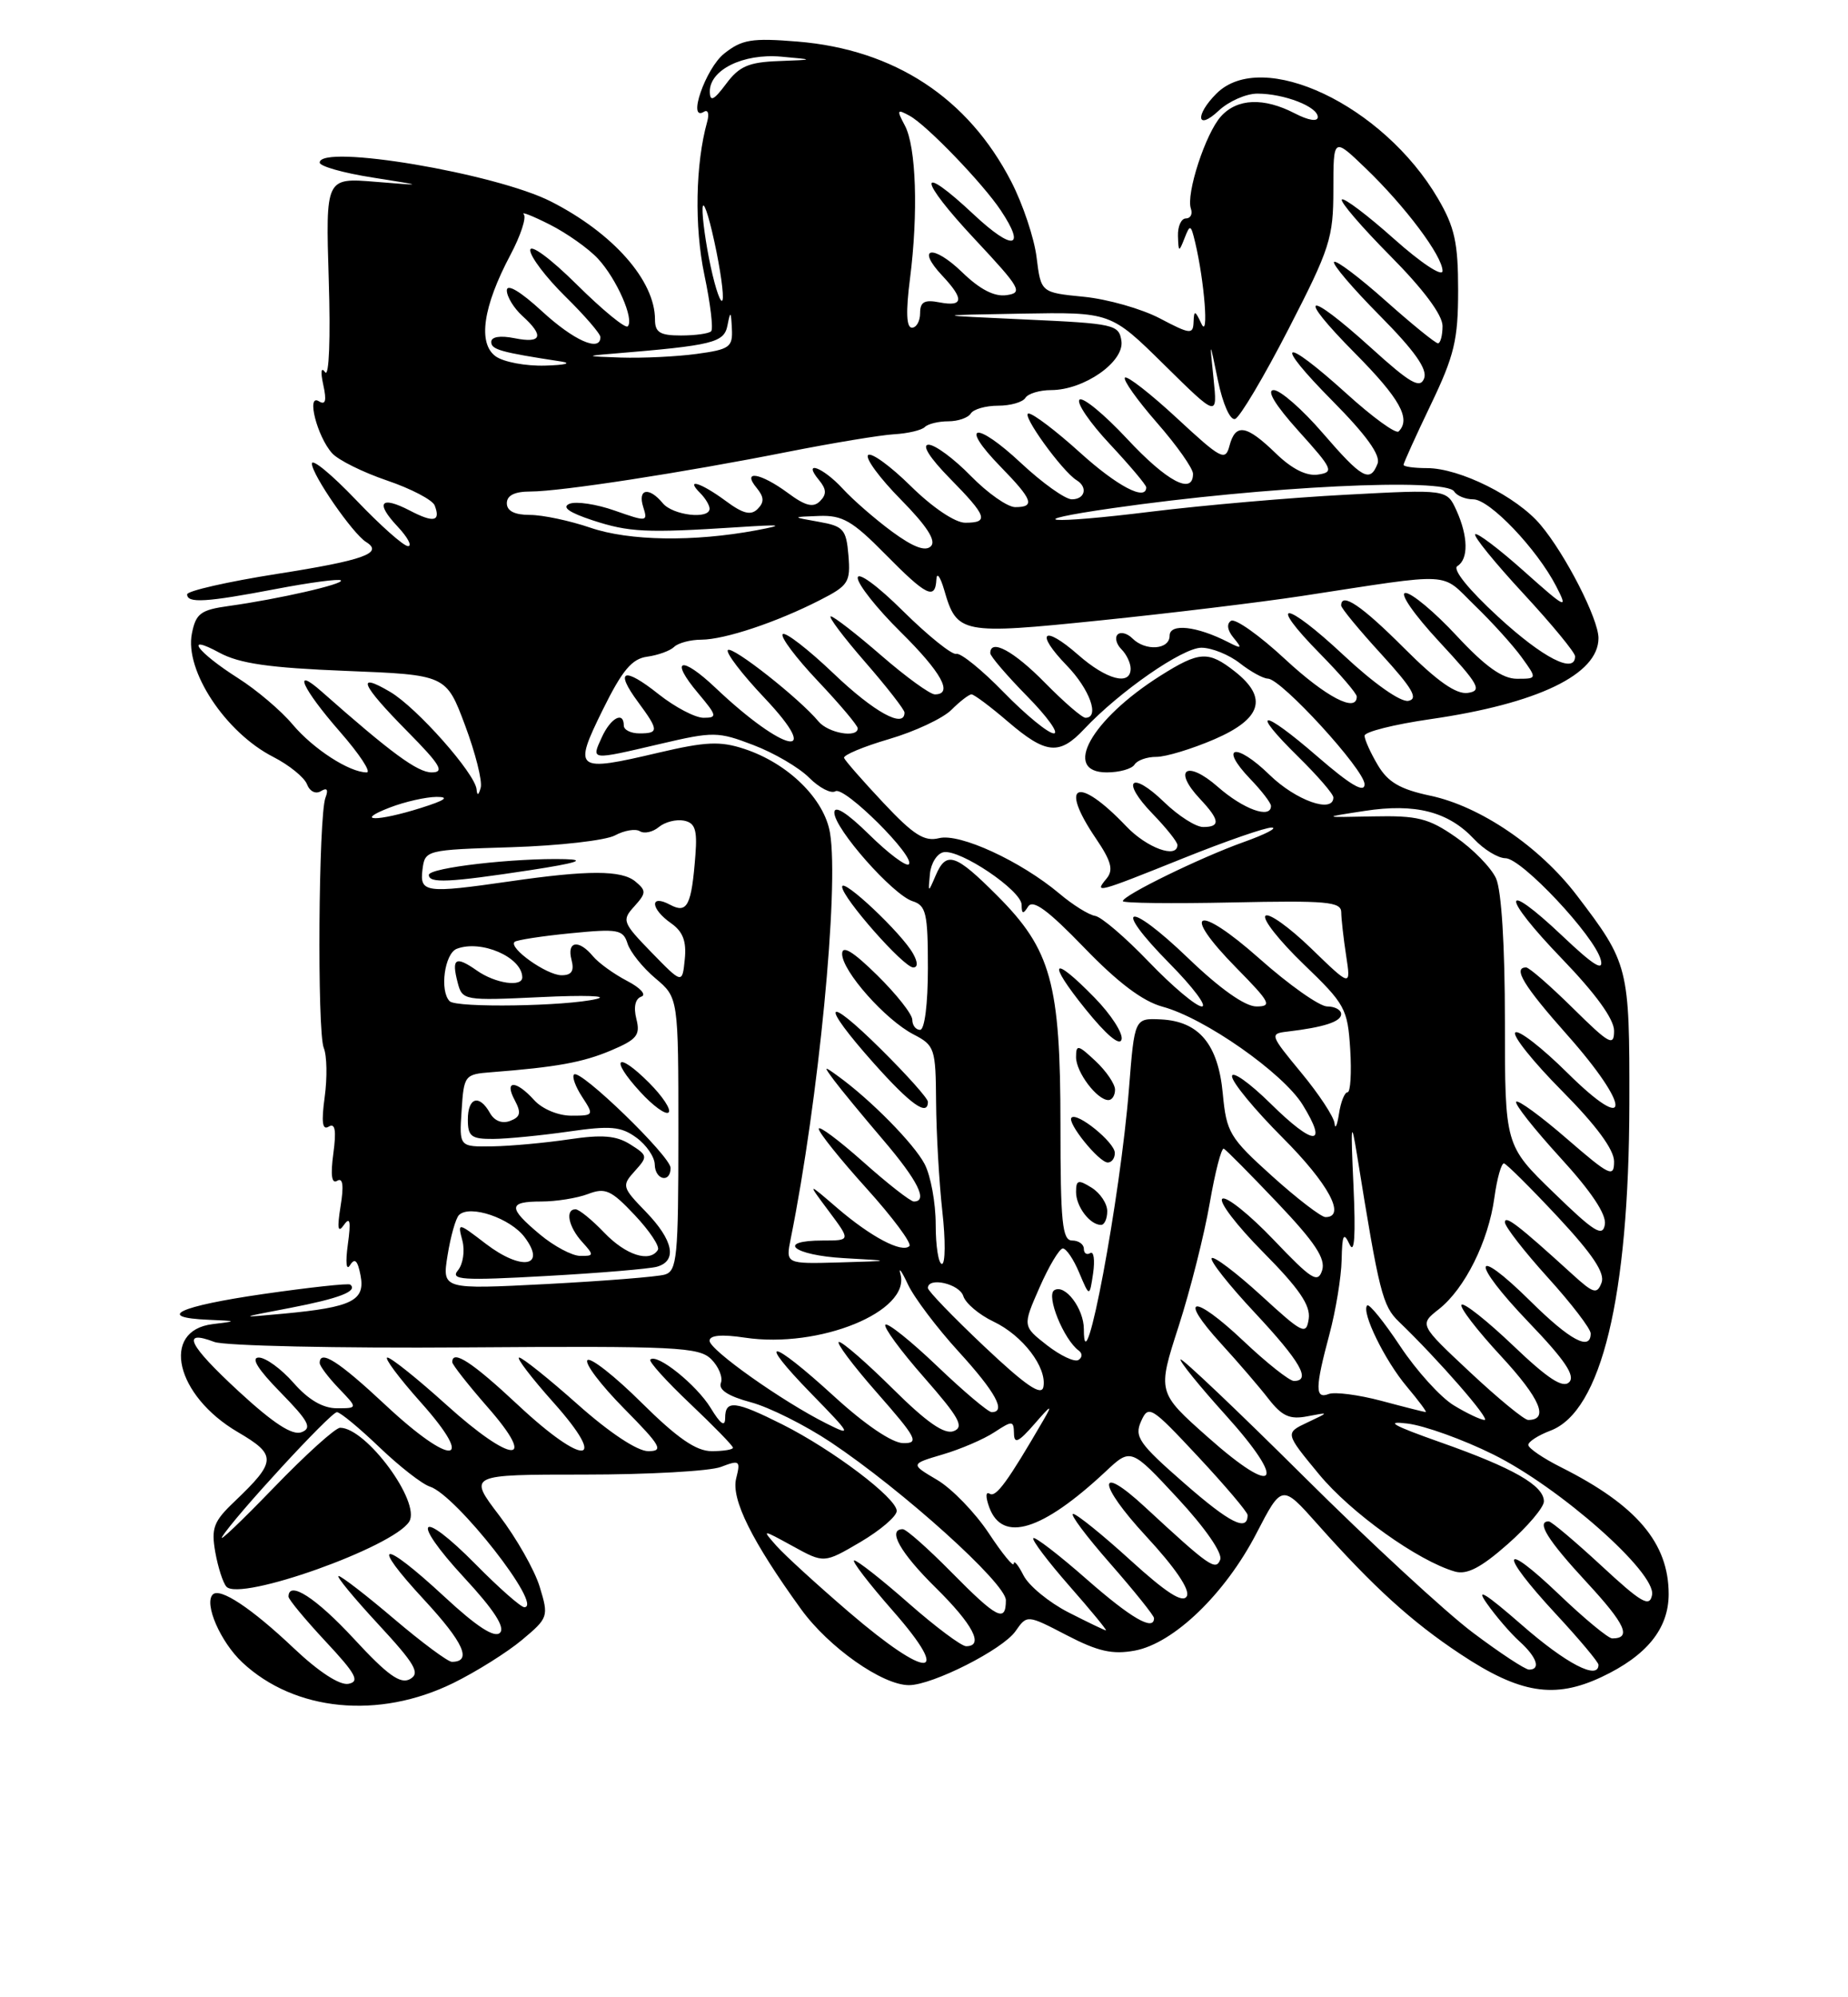 <?xml version="1.0" encoding="UTF-8" standalone="no"?>
<!DOCTYPE svg PUBLIC "-//W3C//DTD SVG 1.1//EN" "http://www.w3.org/Graphics/SVG/1.1/DTD/svg11.dtd" >
<svg xmlns="http://www.w3.org/2000/svg" xmlns:xlink="http://www.w3.org/1999/xlink" version="1.1" viewBox="0 0 237 256">
 <g >
 <path fill="currentColor"
d=" M 58.13 215.72 C 61.08 214.27 65.05 211.78 66.95 210.19 C 70.32 207.37 70.38 207.20 69.22 203.40 C 68.57 201.25 66.23 197.14 64.03 194.25 C 60.03 189.00 60.03 189.00 74.95 189.00 C 83.16 189.00 91.03 188.56 92.45 188.02 C 94.86 187.10 94.99 187.20 94.41 189.50 C 93.75 192.15 96.42 197.53 102.74 206.26 C 106.28 211.15 113.19 216.01 116.59 215.99 C 119.61 215.97 128.59 211.43 130.23 209.08 C 131.72 206.95 131.72 206.95 136.82 209.60 C 140.83 211.68 142.68 212.09 145.55 211.56 C 150.54 210.62 157.11 204.29 161.12 196.56 C 164.40 190.23 164.40 190.23 168.95 195.34 C 176.11 203.39 181.04 207.87 187.28 212.00 C 194.91 217.07 199.35 217.79 205.39 214.95 C 211.19 212.22 214.00 208.75 214.00 204.32 C 214.00 197.78 209.90 192.94 200.25 188.09 C 197.91 186.92 196.00 185.62 196.00 185.20 C 196.00 184.78 197.28 183.96 198.84 183.37 C 205.37 180.90 208.91 166.26 208.96 141.50 C 208.99 123.92 208.88 123.50 202.22 114.76 C 197.46 108.52 189.84 103.34 183.44 101.99 C 179.54 101.16 178.00 100.26 176.69 98.05 C 175.76 96.48 175.00 94.79 175.00 94.30 C 175.00 93.80 178.79 92.85 183.42 92.18 C 197.22 90.19 205.00 86.44 205.00 81.79 C 205.00 79.34 200.77 71.06 197.56 67.26 C 194.53 63.65 187.21 60.00 183.01 60.00 C 181.35 60.00 180.00 59.81 180.00 59.58 C 180.00 59.35 181.57 55.88 183.50 51.86 C 186.52 45.56 187.00 43.55 187.00 37.21 C 187.00 31.11 186.56 29.11 184.41 25.44 C 177.39 13.46 161.88 6.12 156.00 12.00 C 153.20 14.80 153.49 16.83 156.31 14.17 C 157.59 12.98 159.81 12.00 161.25 12.00 C 164.68 12.00 169.00 13.67 169.00 15.00 C 169.00 15.63 167.81 15.44 166.05 14.53 C 162.07 12.47 158.67 12.61 156.59 14.91 C 154.61 17.09 152.07 24.88 152.73 26.75 C 152.97 27.44 152.68 28.00 152.08 28.00 C 151.49 28.00 151.03 29.01 151.07 30.25 C 151.14 32.35 151.19 32.37 151.91 30.54 C 152.62 28.72 152.72 28.75 153.27 31.04 C 154.47 36.06 155.05 43.58 154.08 41.50 C 153.26 39.75 153.13 39.72 153.07 41.27 C 153.01 42.90 152.65 42.86 148.75 40.81 C 146.41 39.58 142.03 38.34 139.00 38.04 C 133.50 37.50 133.50 37.50 132.94 33.00 C 132.64 30.52 131.17 26.15 129.69 23.28 C 124.15 12.54 114.70 6.35 102.29 5.33 C 96.40 4.85 95.15 5.06 92.87 6.87 C 90.48 8.77 88.09 15.68 90.29 14.32 C 90.80 14.01 90.98 14.59 90.69 15.62 C 89.19 20.99 89.04 29.06 90.33 35.21 C 91.11 38.91 91.50 42.17 91.20 42.46 C 90.91 42.76 89.17 43.00 87.33 43.00 C 84.64 43.00 84.00 42.61 84.00 40.95 C 84.00 35.97 78.65 29.90 70.68 25.84 C 63.59 22.22 41.00 18.42 41.00 20.84 C 41.00 21.31 44.04 22.17 47.75 22.75 C 54.50 23.82 54.50 23.82 48.13 23.30 C 41.76 22.78 41.76 22.78 42.16 35.85 C 42.40 43.37 42.20 48.41 41.70 47.71 C 41.18 46.98 41.09 47.63 41.46 49.33 C 41.91 51.38 41.75 51.96 40.89 51.43 C 39.26 50.42 40.67 55.96 42.59 58.09 C 43.38 58.97 46.55 60.54 49.64 61.59 C 52.73 62.64 55.48 64.08 55.75 64.79 C 56.54 66.85 55.62 67.04 52.56 65.44 C 48.79 63.49 48.09 64.41 51.00 67.50 C 52.29 68.88 52.89 70.00 52.33 70.00 C 51.76 70.00 48.76 67.33 45.65 64.07 C 42.54 60.82 40.00 58.72 40.00 59.42 C 40.00 60.84 45.24 68.41 46.95 69.47 C 49.24 70.89 46.63 71.82 35.52 73.56 C 29.18 74.56 24.00 75.74 24.00 76.18 C 24.00 77.35 26.44 77.20 35.40 75.49 C 39.75 74.66 43.49 74.16 43.72 74.39 C 44.19 74.85 35.70 76.79 29.35 77.67 C 25.73 78.17 25.12 78.63 24.61 81.20 C 23.66 85.94 28.91 93.89 35.05 97.02 C 37.08 98.06 39.03 99.64 39.37 100.52 C 39.72 101.44 40.49 101.82 41.16 101.40 C 41.94 100.92 42.14 101.20 41.74 102.24 C 40.85 104.56 40.66 132.20 41.52 134.31 C 41.93 135.30 41.98 138.13 41.64 140.61 C 41.20 143.85 41.34 144.91 42.16 144.40 C 42.98 143.90 43.15 144.88 42.75 147.85 C 42.37 150.64 42.54 151.79 43.25 151.34 C 43.97 150.90 44.11 151.96 43.68 154.59 C 43.22 157.48 43.33 158.11 44.11 157.00 C 44.89 155.89 45.02 156.53 44.61 159.50 C 44.29 161.82 44.41 162.94 44.89 162.16 C 45.50 161.19 45.87 161.55 46.24 163.48 C 46.86 166.70 45.15 167.55 36.43 168.37 C 30.50 168.92 30.50 168.92 37.25 167.63 C 43.53 166.42 45.93 165.49 44.92 164.65 C 44.69 164.46 39.66 165.01 33.75 165.86 C 22.90 167.43 19.85 168.87 26.75 169.16 C 30.44 169.32 30.45 169.33 27.25 169.72 C 20.57 170.55 22.52 178.88 30.49 183.55 C 35.52 186.49 35.48 187.30 30.08 192.45 C 27.39 195.00 27.07 195.86 27.61 198.95 C 27.96 200.90 28.60 202.89 29.04 203.37 C 30.80 205.29 50.46 198.29 52.48 195.03 C 54.01 192.56 46.97 183.00 43.62 183.00 C 43.01 183.00 39.16 186.48 35.06 190.73 C 30.95 194.98 28.00 197.79 28.49 196.98 C 30.01 194.47 42.41 181.00 43.21 181.00 C 43.63 181.00 46.07 183.02 48.64 185.48 C 51.22 187.95 54.14 190.23 55.13 190.54 C 58.49 191.61 69.77 206.00 67.24 206.00 C 66.80 206.00 64.01 203.55 61.05 200.55 C 53.78 193.18 52.49 194.60 59.53 202.21 C 63.35 206.33 64.81 208.59 64.12 209.28 C 63.42 209.98 61.14 208.50 56.99 204.65 C 48.91 197.17 47.33 197.43 54.41 205.07 C 59.48 210.55 60.58 213.00 57.95 213.00 C 57.44 213.00 54.11 210.53 50.54 207.50 C 46.98 204.47 43.77 202.00 43.42 202.00 C 43.07 202.00 45.35 204.77 48.49 208.16 C 53.25 213.30 53.92 214.46 52.59 215.21 C 51.36 215.90 49.71 214.73 45.39 210.05 C 40.52 204.79 37.00 202.52 37.00 204.65 C 37.00 205.00 39.14 207.58 41.75 210.38 C 45.65 214.55 46.18 215.53 44.69 215.82 C 43.57 216.04 40.87 214.28 37.66 211.24 C 32.25 206.12 28.22 203.45 27.29 204.37 C 26.13 205.53 28.27 210.45 31.08 213.08 C 37.80 219.36 48.57 220.41 58.13 215.72 Z  M 188.88 209.25 C 185.40 206.64 175.63 197.62 167.16 189.20 C 158.69 180.79 151.60 174.06 151.41 174.25 C 151.22 174.44 153.81 177.64 157.17 181.36 C 165.18 190.23 163.74 192.06 154.92 184.22 C 148.42 178.46 148.42 178.46 151.16 169.98 C 152.66 165.32 154.45 158.23 155.14 154.23 C 155.83 150.24 156.64 147.09 156.95 147.23 C 157.25 147.38 160.35 150.51 163.84 154.18 C 168.64 159.23 170.03 161.33 169.56 162.82 C 169.01 164.53 168.22 164.03 163.34 158.91 C 160.26 155.69 157.30 153.31 156.77 153.64 C 156.23 153.97 158.58 157.05 161.99 160.49 C 166.60 165.14 168.09 167.31 167.84 169.03 C 167.52 171.17 167.10 170.96 161.72 166.03 C 158.53 163.12 155.69 160.97 155.40 161.26 C 155.11 161.55 157.60 164.71 160.94 168.27 C 166.77 174.51 168.20 177.00 165.94 177.00 C 165.36 177.00 162.43 174.68 159.43 171.84 C 153.01 165.78 150.97 166.06 156.61 172.23 C 158.76 174.58 161.49 177.75 162.68 179.29 C 164.42 181.52 165.41 181.97 167.67 181.53 C 170.50 180.99 170.50 180.99 167.65 182.33 C 164.80 183.68 164.80 183.68 169.15 188.95 C 173.23 193.90 181.86 200.07 186.59 201.43 C 188.12 201.87 189.93 200.94 193.34 197.93 C 195.90 195.68 198.00 193.20 198.00 192.44 C 198.00 190.40 194.06 188.15 184.75 184.87 C 178.61 182.70 177.52 182.09 180.50 182.46 C 182.70 182.73 187.65 184.51 191.50 186.42 C 200.05 190.65 212.42 201.59 211.87 204.43 C 211.56 206.05 210.54 205.47 205.37 200.68 C 201.99 197.56 198.96 195.00 198.62 195.00 C 196.98 195.00 198.48 197.40 203.48 202.80 C 208.46 208.18 209.29 210.00 206.76 210.00 C 206.26 210.00 203.18 207.46 199.93 204.35 C 192.47 197.23 192.18 198.92 199.50 206.83 C 202.53 210.09 205.00 213.04 205.00 213.38 C 205.00 215.40 200.86 213.25 195.14 208.25 C 190.53 204.23 189.19 203.40 190.67 205.50 C 191.83 207.15 193.73 209.36 194.89 210.40 C 197.10 212.40 197.63 214.00 196.10 214.00 C 195.60 214.00 192.35 211.86 188.88 209.25 Z  M 108.90 206.65 C 104.83 203.16 100.64 199.33 99.59 198.15 C 97.68 195.99 97.68 195.99 101.68 198.18 C 105.68 200.38 105.68 200.38 110.34 197.65 C 112.90 196.14 115.00 194.35 115.00 193.66 C 115.00 192.02 106.83 185.84 100.35 182.58 C 94.29 179.54 93.00 179.39 93.00 181.75 C 92.99 182.95 92.41 182.55 91.14 180.46 C 89.32 177.49 84.25 173.42 83.40 174.26 C 83.17 174.50 85.46 177.03 88.49 179.90 C 91.52 182.77 94.00 185.31 94.00 185.56 C 94.00 185.80 92.77 186.00 91.28 186.00 C 89.28 186.00 86.89 184.35 82.30 179.81 C 78.87 176.40 75.73 173.94 75.34 174.33 C 74.94 174.73 77.05 177.51 80.02 180.52 C 84.78 185.34 85.15 186.00 83.13 186.00 C 81.74 186.00 78.17 183.64 74.08 180.00 C 70.37 176.70 66.99 174.00 66.58 174.00 C 66.17 174.00 68.15 176.59 70.97 179.75 C 78.17 187.81 74.94 188.04 66.43 180.08 C 60.56 174.59 58.00 172.92 58.00 174.59 C 58.00 174.91 60.04 177.50 62.52 180.34 C 69.10 187.83 65.67 187.66 57.26 180.07 C 53.56 176.73 50.15 174.00 49.68 174.00 C 49.22 174.00 51.15 176.59 53.97 179.75 C 61.17 187.81 57.94 188.04 49.43 180.08 C 43.44 174.48 41.00 172.92 41.00 174.70 C 41.00 175.08 42.10 176.54 43.45 177.95 C 45.90 180.50 45.90 180.50 43.20 180.50 C 41.41 180.50 39.54 179.41 37.65 177.25 C 36.08 175.46 34.07 174.00 33.19 174.00 C 32.13 174.00 33.08 175.52 35.97 178.46 C 39.59 182.16 40.06 183.04 38.67 183.57 C 37.50 184.02 35.08 182.45 30.64 178.36 C 24.17 172.39 23.16 170.35 27.49 172.00 C 28.83 172.50 43.32 172.82 59.70 172.70 C 86.80 172.51 89.65 172.65 91.22 174.22 C 92.17 175.17 92.73 176.54 92.45 177.26 C 92.12 178.13 93.41 178.96 96.28 179.73 C 98.65 180.36 103.28 182.68 106.55 184.86 C 115.80 191.04 129.00 202.94 129.00 205.10 C 129.00 208.03 127.87 207.45 122.00 201.50 C 119.01 198.47 116.22 196.00 115.78 196.00 C 113.75 196.00 115.45 199.02 120.00 203.50 C 124.79 208.22 126.24 211.00 123.90 211.00 C 123.30 211.00 119.99 208.53 116.54 205.50 C 113.10 202.47 109.95 200.00 109.55 200.00 C 109.16 200.00 111.40 202.93 114.54 206.50 C 122.24 215.28 119.06 215.36 108.90 206.65 Z  M 137.00 206.65 C 134.53 205.38 131.94 203.26 131.26 201.92 C 130.59 200.59 130.02 199.91 130.01 200.42 C 130.01 200.93 128.56 199.17 126.81 196.52 C 125.05 193.87 122.07 190.79 120.18 189.68 C 116.74 187.65 116.74 187.65 120.90 186.42 C 123.18 185.75 126.17 184.47 127.53 183.57 C 129.84 182.06 130.00 182.07 130.04 183.73 C 130.06 185.12 130.62 184.86 132.68 182.50 C 134.82 180.03 135.03 179.94 133.83 182.00 C 129.24 189.89 127.74 191.96 126.93 191.46 C 126.40 191.13 126.38 191.85 126.87 193.20 C 128.56 197.78 133.64 196.22 141.77 188.63 C 145.03 185.57 145.03 185.57 151.03 192.03 C 154.55 195.82 156.80 199.07 156.49 199.90 C 155.92 201.37 155.11 200.81 146.84 193.16 C 140.62 187.40 140.72 190.14 146.99 196.91 C 150.73 200.95 152.66 203.79 152.20 204.60 C 151.69 205.52 149.59 204.17 144.99 199.99 C 141.42 196.74 138.11 194.07 137.63 194.04 C 137.15 194.02 139.29 196.88 142.38 200.40 C 145.47 203.93 148.00 207.08 148.00 207.40 C 148.00 209.12 145.06 207.42 139.32 202.38 C 135.79 199.28 132.73 196.93 132.52 197.15 C 132.30 197.37 134.38 200.12 137.14 203.27 C 139.91 206.42 142.02 208.99 141.83 208.97 C 141.65 208.96 139.47 207.91 137.00 206.65 Z  M 151.89 190.12 C 146.06 185.03 145.45 184.15 146.34 182.17 C 147.29 180.04 147.62 180.24 153.67 186.72 C 157.15 190.45 160.00 193.81 160.00 194.19 C 160.00 196.37 157.72 195.22 151.89 190.12 Z  M 107.00 179.00 C 98.76 171.47 96.83 171.22 104.03 178.61 C 109.21 183.92 109.31 184.12 106.00 182.46 C 100.35 179.64 91.00 173.02 91.00 171.85 C 91.00 171.14 92.54 171.00 95.53 171.45 C 105.07 172.88 116.81 168.09 115.48 163.31 C 115.20 162.31 115.63 162.90 116.43 164.61 C 117.23 166.32 120.17 170.21 122.95 173.25 C 127.68 178.43 129.09 181.00 127.18 181.00 C 126.74 181.00 123.60 178.36 120.22 175.13 C 116.84 171.90 113.84 169.50 113.55 169.79 C 113.26 170.07 115.49 173.12 118.51 176.55 C 123.02 181.69 123.69 182.90 122.31 183.43 C 121.12 183.89 118.86 182.32 114.54 178.04 C 111.19 174.72 108.07 172.00 107.60 172.00 C 107.14 172.00 109.32 174.93 112.46 178.50 C 117.57 184.32 117.93 185.00 115.83 184.97 C 114.41 184.95 110.96 182.62 107.00 179.00 Z  M 186.43 180.12 C 184.74 179.09 181.66 175.69 179.58 172.56 C 177.50 169.43 175.60 167.07 175.34 167.32 C 174.54 168.13 177.59 174.38 180.44 177.75 C 181.94 179.54 183.03 180.99 182.84 180.99 C 182.65 180.98 180.10 180.34 177.16 179.55 C 174.22 178.77 171.18 178.38 170.41 178.67 C 168.63 179.36 168.65 177.90 170.50 171.00 C 171.31 167.97 172.01 163.70 172.06 161.50 C 172.13 158.22 172.31 157.86 173.08 159.50 C 173.71 160.84 173.87 158.36 173.58 152.00 C 173.21 144.02 173.28 143.38 174.03 148.00 C 176.88 165.72 177.30 167.38 179.41 169.41 C 184.45 174.25 191.21 182.00 190.39 182.00 C 189.90 181.99 188.12 181.15 186.43 180.12 Z  M 188.54 175.89 C 182.01 169.78 182.01 169.78 184.53 167.80 C 187.86 165.18 190.89 159.10 191.65 153.50 C 191.99 151.03 192.55 149.05 192.89 149.12 C 193.22 149.19 196.32 152.27 199.78 155.97 C 204.28 160.80 205.87 163.19 205.39 164.42 C 204.81 165.93 204.36 165.80 201.62 163.30 C 194.73 157.03 193.00 155.70 193.00 156.66 C 193.00 157.21 195.47 160.39 198.50 163.74 C 201.53 167.08 204.00 170.31 204.00 170.91 C 204.00 173.21 201.37 171.81 196.31 166.81 C 188.76 159.35 188.54 161.65 196.05 169.48 C 200.68 174.30 202.06 176.34 201.24 177.16 C 200.43 177.97 198.52 176.73 194.06 172.47 C 190.72 169.29 187.74 166.93 187.44 167.23 C 187.14 167.53 189.43 170.51 192.53 173.85 C 197.54 179.27 198.70 182.00 195.98 182.00 C 195.48 182.00 192.13 179.25 188.54 175.89 Z  M 126.24 172.59 C 122.26 168.83 119.00 165.46 119.00 165.09 C 119.00 163.63 123.04 164.54 123.54 166.12 C 123.83 167.05 125.58 168.52 127.41 169.39 C 131.16 171.17 134.29 175.27 133.81 177.77 C 133.57 178.98 131.55 177.60 126.24 172.59 Z  M 134.27 172.42 C 131.14 169.97 131.14 169.97 133.32 165.01 C 134.52 162.28 135.86 160.04 136.30 160.02 C 136.74 160.01 137.69 161.41 138.41 163.14 C 139.73 166.27 139.73 166.27 140.19 163.19 C 140.43 161.49 140.27 160.33 139.82 160.61 C 139.37 160.89 139.00 160.64 139.00 160.06 C 139.00 159.48 138.32 159.00 137.50 159.00 C 136.23 159.00 136.00 156.69 136.00 144.18 C 136.00 126.02 134.81 121.72 127.88 114.79 C 122.50 109.40 121.35 109.03 119.98 112.25 C 119.03 114.47 119.02 114.47 119.26 112.01 C 119.39 110.64 120.18 109.39 121.01 109.23 C 123.13 108.83 131.00 114.13 131.02 115.97 C 131.03 117.17 131.21 117.21 131.86 116.19 C 132.47 115.24 134.40 116.66 139.03 121.45 C 143.36 125.94 146.55 128.34 149.09 129.03 C 154.47 130.47 164.54 137.52 167.06 141.60 C 170.38 146.98 168.50 146.92 162.98 141.48 C 160.24 138.78 158.00 137.20 158.00 137.95 C 158.00 138.71 160.93 142.26 164.50 145.83 C 170.37 151.70 172.69 156.00 169.99 156.00 C 169.44 156.00 166.36 153.64 163.15 150.75 C 157.69 145.83 157.29 145.16 156.82 140.19 C 156.23 133.84 153.77 130.90 148.88 130.66 C 145.50 130.50 145.50 130.50 144.79 139.50 C 143.69 153.50 139.00 178.47 139.00 170.36 C 139.00 167.72 136.58 164.53 135.21 165.37 C 134.12 166.04 136.42 171.71 138.36 173.12 C 138.83 173.47 138.81 174.00 138.31 174.31 C 137.81 174.62 136.00 173.76 134.27 172.42 Z  M 142.00 155.24 C 142.00 154.27 141.10 152.92 140.00 152.23 C 138.28 151.16 138.00 151.23 138.00 152.79 C 138.00 154.65 139.78 157.00 141.20 157.00 C 141.64 157.00 142.00 156.21 142.00 155.24 Z  M 142.97 147.75 C 142.93 146.40 138.15 142.52 137.42 143.25 C 136.79 143.87 140.94 149.00 142.07 149.00 C 142.58 149.00 142.99 148.44 142.97 147.75 Z  M 143.00 139.67 C 143.00 138.95 141.88 137.29 140.50 136.00 C 138.25 133.89 138.00 133.84 138.00 135.50 C 138.00 137.43 140.70 141.00 142.15 141.00 C 142.62 141.00 143.00 140.40 143.00 139.67 Z  M 140.39 127.89 C 134.90 122.26 134.19 123.12 139.20 129.33 C 141.90 132.68 143.63 134.13 143.84 133.22 C 144.03 132.43 142.48 130.03 140.39 127.89 Z  M 57.40 160.89 C 57.79 158.47 58.44 156.16 58.86 155.74 C 60.24 154.36 65.47 156.13 67.30 158.60 C 70.12 162.38 66.90 162.92 62.33 159.44 C 58.68 156.65 58.68 156.65 59.30 159.02 C 59.64 160.33 59.38 162.04 58.73 162.82 C 57.71 164.05 59.28 164.15 70.02 163.55 C 76.89 163.17 83.29 162.63 84.25 162.36 C 86.89 161.61 86.36 158.97 82.83 155.32 C 79.77 152.17 79.72 151.97 81.41 150.10 C 83.10 148.23 83.08 148.10 80.83 146.68 C 79.04 145.55 77.23 145.40 73.00 146.03 C 69.97 146.48 65.56 146.89 63.20 146.93 C 58.89 147.00 58.89 147.00 59.20 142.35 C 59.49 137.82 59.59 137.69 63.00 137.43 C 71.37 136.78 74.74 136.17 78.36 134.64 C 81.69 133.23 82.14 132.68 81.61 130.59 C 81.23 129.07 81.47 128.01 82.25 127.74 C 82.94 127.51 82.13 126.61 80.43 125.73 C 78.74 124.85 76.77 123.43 76.05 122.57 C 74.23 120.37 72.67 120.62 73.29 123.00 C 73.67 124.45 73.32 125.00 72.02 125.00 C 70.11 125.00 65.16 121.48 66.00 120.72 C 66.28 120.48 69.50 119.98 73.18 119.62 C 79.26 119.02 79.91 119.14 80.48 120.94 C 80.82 122.02 82.43 124.03 84.05 125.39 C 87.00 127.87 87.00 127.87 87.00 145.37 C 87.00 161.17 86.83 162.91 85.25 163.37 C 84.29 163.65 77.47 164.19 70.10 164.58 C 56.70 165.27 56.70 165.27 57.40 160.89 Z  M 86.00 149.70 C 86.00 148.20 74.38 136.95 73.62 137.72 C 73.33 138.00 73.81 139.30 74.67 140.61 C 76.19 142.94 76.16 143.00 73.27 143.00 C 71.58 143.00 69.53 142.14 68.50 141.00 C 66.16 138.41 64.62 138.42 66.01 141.01 C 66.87 142.63 66.75 143.16 65.42 143.67 C 64.39 144.06 63.40 143.67 62.83 142.65 C 61.46 140.21 60.00 140.65 60.00 143.50 C 60.00 145.66 60.44 146.00 63.25 145.98 C 65.04 145.97 69.37 145.54 72.89 145.04 C 78.29 144.26 79.63 144.37 81.61 145.81 C 82.89 146.74 83.95 148.29 83.97 149.25 C 84.00 151.25 86.00 151.69 86.00 149.70 Z  M 83.23 138.77 C 79.11 134.65 78.14 135.62 82.08 139.92 C 83.74 141.74 85.39 142.94 85.75 142.58 C 86.11 142.23 84.97 140.51 83.23 138.77 Z  M 101.41 158.75 C 104.97 141.10 107.62 113.85 106.45 106.78 C 105.73 102.41 101.08 97.84 95.46 95.99 C 92.37 94.97 90.53 95.05 84.47 96.47 C 73.78 98.99 73.47 98.75 77.29 91.00 C 79.80 85.91 81.04 84.43 83.00 84.17 C 84.38 83.98 85.93 83.42 86.45 82.92 C 86.97 82.41 88.55 81.99 89.95 81.99 C 92.96 81.97 99.59 79.76 105.15 76.92 C 108.82 75.05 109.09 74.62 108.81 71.20 C 108.53 67.84 108.18 67.44 105.00 66.88 C 101.50 66.26 101.50 66.26 105.04 66.13 C 108.04 66.02 109.32 66.76 113.50 71.00 C 118.82 76.40 119.95 76.96 120.09 74.25 C 120.14 73.29 120.59 73.91 121.09 75.62 C 122.72 81.25 123.26 81.35 141.10 79.52 C 150.00 78.61 161.61 77.20 166.89 76.40 C 186.81 73.36 184.64 73.25 189.14 77.61 C 191.36 79.75 194.06 82.74 195.15 84.25 C 197.14 87.00 197.14 87.00 194.54 87.00 C 192.68 87.00 190.49 85.44 186.82 81.50 C 184.01 78.47 181.05 76.00 180.25 76.00 C 179.43 76.00 181.33 78.75 184.58 82.25 C 189.69 87.76 190.12 88.54 188.25 88.81 C 186.75 89.03 184.33 87.33 180.06 83.06 C 174.62 77.62 172.00 75.85 172.00 77.61 C 172.00 77.95 174.32 80.76 177.16 83.86 C 181.15 88.23 181.93 89.57 180.62 89.83 C 179.63 90.02 176.21 87.62 172.36 84.02 C 164.76 76.91 162.35 76.74 169.31 83.81 C 171.89 86.43 174.00 88.89 174.00 89.28 C 174.00 91.41 170.07 89.36 164.81 84.49 C 161.54 81.45 158.42 79.24 157.88 79.57 C 157.28 79.95 157.40 80.78 158.20 81.75 C 159.34 83.13 159.25 83.20 157.50 82.30 C 153.47 80.24 150.00 79.86 150.00 81.48 C 150.00 83.28 146.90 83.50 145.22 81.82 C 144.57 81.17 143.72 80.95 143.33 81.33 C 142.95 81.72 143.17 82.57 143.82 83.22 C 144.47 83.87 145.00 84.98 145.00 85.70 C 145.00 87.94 141.91 87.13 138.28 83.94 C 133.78 79.99 132.67 81.03 136.82 85.31 C 139.76 88.35 141.07 92.00 139.21 92.00 C 138.77 92.00 136.43 89.97 134.00 87.50 C 130.01 83.44 127.00 81.81 127.00 83.72 C 127.00 84.11 129.12 86.58 131.71 89.22 C 134.30 91.85 135.85 94.00 135.15 94.00 C 134.44 94.00 131.56 91.64 128.74 88.75 C 125.93 85.86 123.18 83.64 122.64 83.81 C 122.11 83.97 119.04 81.51 115.83 78.34 C 112.54 75.07 110.00 73.22 110.00 74.07 C 110.00 74.89 112.47 78.01 115.50 81.00 C 120.75 86.19 122.30 89.00 119.89 89.00 C 119.27 89.00 116.17 86.75 113.00 84.00 C 109.83 81.25 106.92 79.00 106.55 79.00 C 106.17 79.00 108.14 81.62 110.93 84.83 C 113.72 88.03 116.00 90.96 116.00 91.33 C 116.00 93.43 112.11 91.29 106.92 86.34 C 103.66 83.23 100.71 80.95 100.38 81.28 C 100.05 81.62 102.08 84.32 104.89 87.29 C 107.70 90.26 110.00 92.99 110.00 93.35 C 110.00 94.63 106.22 93.97 104.97 92.47 C 102.55 89.55 93.92 82.75 93.35 83.32 C 93.04 83.63 95.14 86.39 98.03 89.44 C 105.74 97.59 100.61 96.54 91.77 88.17 C 87.33 83.96 85.81 84.44 89.55 88.87 C 91.96 91.74 92.02 92.00 90.23 92.00 C 89.15 92.00 86.57 90.64 84.48 88.99 C 79.99 85.41 78.78 85.86 81.82 89.97 C 84.50 93.60 84.52 94.00 82.00 94.00 C 80.90 94.00 80.00 93.55 80.00 93.00 C 80.00 91.11 78.32 92.00 77.18 94.50 C 75.82 97.48 75.64 97.46 84.67 95.35 C 91.50 93.75 92.08 93.76 96.63 95.50 C 99.26 96.50 102.48 98.38 103.77 99.68 C 105.07 100.98 106.58 101.76 107.14 101.42 C 108.28 100.71 117.47 109.86 116.55 110.78 C 116.23 111.11 113.94 109.40 111.48 106.98 C 108.62 104.17 107.00 103.15 107.00 104.15 C 107.00 106.21 114.51 114.71 117.04 115.51 C 118.77 116.06 119.00 117.06 119.00 124.07 C 119.00 128.69 118.58 132.00 118.00 132.00 C 117.45 132.00 117.00 131.42 117.00 130.71 C 117.00 130.00 114.97 127.43 112.50 125.00 C 109.39 121.94 108.00 121.10 108.00 122.26 C 108.00 124.46 113.54 130.71 117.15 132.58 C 119.88 133.99 120.00 134.37 120.05 141.28 C 120.08 145.25 120.44 151.54 120.85 155.25 C 121.27 158.96 121.24 162.00 120.80 162.00 C 120.36 162.00 120.00 159.73 120.00 156.95 C 120.00 154.17 119.36 150.69 118.58 149.20 C 117.22 146.60 111.65 140.95 107.50 137.95 C 105.60 136.57 105.58 136.60 106.99 138.50 C 107.81 139.60 110.62 143.01 113.24 146.08 C 117.71 151.31 119.05 154.00 117.20 154.00 C 116.76 154.00 113.83 151.71 110.70 148.92 C 107.56 146.13 105.00 144.22 105.00 144.68 C 105.00 145.15 107.75 148.58 111.12 152.31 C 114.49 156.04 116.96 159.37 116.63 159.71 C 115.69 160.65 111.69 158.54 107.37 154.83 C 103.50 151.50 103.50 151.50 106.30 155.25 C 109.10 159.00 109.10 159.00 105.55 159.00 C 99.43 159.00 101.69 160.89 108.25 161.26 C 114.50 161.61 114.50 161.61 107.62 161.81 C 100.75 162.00 100.75 162.00 101.41 158.75 Z  M 119.00 141.22 C 119.00 140.79 116.30 137.77 113.00 134.50 C 105.69 127.26 105.08 128.45 112.08 136.30 C 116.78 141.57 119.00 143.15 119.00 141.22 Z  M 117.11 122.25 C 115.71 119.68 108.00 112.41 108.00 113.66 C 108.00 115.05 115.89 124.00 117.12 124.00 C 117.72 124.00 117.72 123.35 117.11 122.25 Z  M 69.24 158.22 C 65.12 154.78 65.15 154.00 69.43 154.00 C 71.32 154.00 74.01 153.57 75.41 153.04 C 77.62 152.19 78.38 152.53 81.40 155.74 C 83.31 157.76 84.64 159.77 84.37 160.20 C 83.34 161.87 80.26 160.88 77.50 158.00 C 75.92 156.35 74.26 155.00 73.81 155.00 C 72.45 155.00 72.90 157.24 74.65 159.17 C 76.20 160.88 76.19 161.00 74.40 160.97 C 73.36 160.96 71.03 159.72 69.24 158.22 Z  M 199.25 152.86 C 193.00 146.81 193.00 146.81 193.00 130.95 C 193.00 121.18 192.56 114.13 191.86 112.58 C 191.23 111.20 188.90 108.82 186.69 107.29 C 183.21 104.87 181.79 104.52 176.09 104.64 C 169.50 104.78 169.50 104.78 175.00 103.94 C 181.50 102.93 185.73 104.02 189.03 107.53 C 190.30 108.89 192.13 110.00 193.07 110.00 C 195.14 110.00 204.50 119.97 205.29 123.01 C 205.70 124.58 204.38 123.76 200.37 119.96 C 192.48 112.50 192.45 114.73 200.33 122.90 C 204.64 127.37 207.00 130.62 207.00 132.12 C 207.00 134.17 206.40 133.84 201.72 129.22 C 198.81 126.35 196.11 124.00 195.72 124.00 C 193.97 124.00 195.41 126.37 201.00 132.66 C 209.22 141.92 209.24 145.65 201.03 137.53 C 197.74 134.27 194.73 131.94 194.33 132.34 C 193.93 132.73 196.62 136.09 200.30 139.80 C 204.71 144.24 207.00 147.35 207.00 148.87 C 207.00 150.98 206.45 150.72 200.96 145.97 C 197.64 143.09 194.71 140.95 194.45 141.21 C 194.19 141.47 196.72 144.67 200.06 148.33 C 204.06 152.69 206.03 155.64 205.82 156.94 C 205.55 158.60 204.48 157.94 199.25 152.86 Z  M 171.15 143.98 C 171.07 143.15 169.14 140.22 166.87 137.48 C 162.86 132.63 162.81 132.49 165.12 132.22 C 169.78 131.67 172.00 130.95 172.00 129.98 C 172.00 129.44 171.20 129.00 170.21 129.00 C 169.23 129.00 165.31 126.24 161.51 122.86 C 153.46 115.72 151.26 116.65 158.60 124.10 C 162.91 128.48 163.18 129.00 161.13 129.00 C 159.67 129.00 156.47 126.74 152.41 122.84 C 144.56 115.30 142.49 115.90 150.02 123.52 C 153.00 126.54 154.85 129.00 154.13 129.00 C 153.41 129.00 150.36 126.43 147.35 123.30 C 144.34 120.16 141.23 117.50 140.44 117.39 C 139.65 117.27 137.58 115.99 135.86 114.53 C 130.90 110.37 123.08 106.76 120.43 107.43 C 118.55 107.90 117.16 107.02 113.30 102.91 C 110.66 100.10 108.39 97.51 108.25 97.15 C 108.11 96.79 110.71 95.70 114.02 94.73 C 117.33 93.76 120.93 92.07 122.02 90.98 C 123.11 89.89 124.27 89.00 124.59 89.00 C 124.92 89.00 127.02 90.57 129.27 92.50 C 134.14 96.67 135.86 96.84 139.04 93.45 C 143.58 88.62 151.69 83.00 154.09 83.02 C 155.42 83.03 157.62 83.92 159.00 85.00 C 160.38 86.08 161.99 86.97 162.60 86.98 C 164.33 87.01 175.00 98.67 175.00 100.52 C 175.00 101.70 173.19 100.63 168.96 96.97 C 161.78 90.75 160.17 90.78 166.52 97.02 C 168.98 99.44 171.00 101.77 171.00 102.21 C 171.00 104.31 166.18 102.60 162.81 99.31 C 158.50 95.11 156.25 95.56 160.32 99.82 C 161.80 101.35 163.00 102.92 163.00 103.30 C 163.00 105.01 159.46 103.73 156.18 100.85 C 152.20 97.36 150.34 98.61 153.89 102.39 C 156.44 105.10 156.55 106.00 154.30 106.00 C 153.36 106.00 151.12 104.57 149.31 102.82 C 145.03 98.67 143.67 100.03 147.82 104.31 C 149.57 106.12 151.00 107.91 151.00 108.30 C 151.00 110.11 147.07 108.68 144.44 105.91 C 138.21 99.37 135.72 100.36 140.54 107.46 C 142.53 110.39 142.82 111.51 141.92 112.60 C 140.29 114.56 140.60 114.48 151.76 110.00 C 157.24 107.80 162.35 106.03 163.11 106.07 C 163.88 106.11 162.25 106.95 159.50 107.93 C 153.97 109.90 144.00 114.77 144.00 115.50 C 144.00 115.76 150.30 115.83 158.00 115.67 C 170.16 115.41 172.00 115.57 172.01 116.93 C 172.02 117.80 172.30 120.30 172.64 122.50 C 173.25 126.50 173.25 126.50 168.15 121.56 C 165.34 118.84 162.70 116.96 162.29 117.38 C 161.87 117.80 164.07 120.58 167.17 123.57 C 172.52 128.71 172.83 129.28 173.16 134.50 C 173.35 137.53 173.19 140.00 172.82 140.00 C 172.44 140.00 171.95 141.24 171.72 142.75 C 171.49 144.26 171.23 144.82 171.15 143.98 Z  M 145.50 98.00 C 145.84 97.45 147.10 97.00 148.31 97.01 C 149.51 97.01 152.85 96.00 155.73 94.76 C 161.82 92.13 162.64 89.43 158.37 86.07 C 154.96 83.39 153.82 83.46 148.82 86.61 C 139.91 92.24 136.16 99.00 141.94 99.00 C 143.56 99.00 145.16 98.55 145.50 98.00 Z  M 57.67 128.33 C 56.36 127.02 57.01 122.21 58.58 121.61 C 61.70 120.41 66.93 122.68 66.98 125.25 C 67.01 126.57 63.52 126.06 61.16 124.40 C 58.42 122.48 57.88 122.81 58.69 125.93 C 59.29 128.23 59.47 128.27 69.40 127.80 C 74.96 127.53 78.15 127.64 76.50 128.04 C 72.60 128.98 58.53 129.20 57.67 128.33 Z  M 83.57 122.09 C 79.83 118.24 79.72 117.96 81.35 116.17 C 82.89 114.46 82.90 114.16 81.48 112.98 C 79.71 111.52 75.43 111.51 65.36 112.97 C 54.60 114.52 53.81 114.42 54.18 111.47 C 54.50 108.95 54.58 108.93 65.58 108.59 C 71.68 108.40 77.65 107.72 78.86 107.08 C 80.06 106.43 81.50 106.19 82.06 106.54 C 82.63 106.89 83.72 106.65 84.50 106.00 C 85.27 105.36 86.71 104.99 87.70 105.18 C 89.13 105.46 89.43 106.33 89.19 109.51 C 88.69 116.09 88.15 117.15 85.93 115.96 C 83.29 114.55 83.40 116.47 86.07 118.34 C 87.58 119.40 88.06 120.65 87.82 122.96 C 87.50 126.12 87.50 126.12 83.57 122.09 Z  M 68.00 111.53 C 73.86 110.63 75.26 110.20 72.50 110.12 C 66.01 109.95 55.00 111.22 55.00 112.14 C 55.00 113.24 57.54 113.12 68.00 111.53 Z  M 50.00 103.50 C 51.92 102.76 54.62 102.15 56.00 102.14 C 57.71 102.14 57.08 102.58 54.00 103.55 C 48.33 105.34 45.32 105.30 50.00 103.50 Z  M 61.12 101.18 C 60.94 99.14 53.46 90.70 50.05 88.69 C 45.58 86.05 46.31 87.74 52.22 93.72 C 56.50 98.05 57.06 99.00 55.36 99.00 C 53.55 99.00 50.17 96.52 41.25 88.64 C 37.40 85.24 38.78 88.28 43.58 93.77 C 46.10 96.65 47.65 99.00 47.03 99.00 C 44.81 99.00 40.19 96.01 37.53 92.86 C 36.05 91.09 32.90 88.42 30.53 86.92 C 25.29 83.59 23.48 81.13 28.14 83.66 C 30.71 85.05 34.54 85.60 44.36 85.99 C 57.22 86.50 57.22 86.50 59.64 92.96 C 60.97 96.51 61.88 100.11 61.65 100.96 C 61.38 101.95 61.19 102.03 61.12 101.18 Z  M 192.15 79.07 C 188.34 75.57 186.24 72.97 186.90 72.56 C 188.35 71.67 188.29 68.74 186.78 65.41 C 185.55 62.72 185.55 62.72 172.64 63.41 C 165.54 63.78 154.33 64.76 147.73 65.57 C 134.38 67.23 130.48 66.88 142.70 65.13 C 162.22 62.33 185.39 61.20 186.50 63.00 C 186.84 63.55 187.94 64.00 188.94 64.00 C 191.04 64.00 197.09 70.34 199.57 75.13 C 201.14 78.18 200.88 78.06 195.44 73.21 C 192.25 70.36 189.43 68.23 189.19 68.48 C 188.94 68.72 191.73 72.15 195.37 76.08 C 199.02 80.02 202.00 83.64 202.00 84.12 C 202.00 86.45 197.89 84.35 192.15 79.07 Z  M 114.43 68.16 C 112.27 66.57 109.41 64.09 108.08 62.64 C 105.52 59.86 102.84 58.89 105.04 61.54 C 106.00 62.71 106.03 63.37 105.16 64.24 C 104.30 65.10 103.28 64.85 101.05 63.19 C 97.52 60.59 95.09 60.19 97.04 62.54 C 98.00 63.71 98.03 64.37 97.16 65.24 C 96.30 66.10 95.28 65.85 93.05 64.19 C 89.87 61.85 87.82 61.22 89.80 63.20 C 90.46 63.86 91.00 64.76 91.00 65.20 C 91.00 66.61 86.29 66.06 85.00 64.50 C 83.23 62.36 81.75 62.64 82.49 64.98 C 83.10 66.89 82.98 66.90 78.85 65.45 C 76.51 64.62 73.89 64.23 73.04 64.57 C 72.00 65.00 72.97 65.69 76.00 66.69 C 80.68 68.22 82.84 68.33 94.50 67.58 C 100.34 67.20 100.75 67.26 97.00 67.97 C 88.95 69.47 80.70 69.34 75.72 67.64 C 73.08 66.74 69.60 66.00 67.97 66.00 C 66.00 66.00 65.00 65.50 65.00 64.50 C 65.00 63.50 66.00 63.00 68.01 63.00 C 71.88 63.00 87.59 60.58 101.00 57.92 C 106.78 56.78 112.93 55.76 114.68 55.66 C 116.43 55.56 118.19 55.14 118.60 54.74 C 119.00 54.33 120.36 54.00 121.61 54.00 C 122.86 54.00 124.16 53.55 124.50 53.00 C 124.84 52.45 126.41 52.00 128.00 52.00 C 129.59 52.00 131.16 51.55 131.50 51.00 C 131.84 50.45 133.33 50.00 134.81 50.00 C 139.02 49.99 144.19 46.39 143.82 43.72 C 143.51 41.60 142.95 41.47 131.50 40.95 C 119.50 40.40 119.50 40.40 130.97 40.20 C 142.45 40.00 142.45 40.00 149.30 46.75 C 156.15 53.50 156.15 53.50 155.63 48.50 C 155.11 43.50 155.11 43.50 156.20 48.78 C 156.83 51.81 157.77 53.91 158.40 53.70 C 159.00 53.50 162.09 48.31 165.25 42.17 C 170.57 31.84 171.00 30.50 171.00 24.30 C 171.00 17.59 171.00 17.59 175.12 21.55 C 180.21 26.43 185.00 32.82 185.00 34.73 C 185.00 35.53 182.26 33.72 178.79 30.63 C 175.37 27.58 172.36 25.31 172.09 25.57 C 171.83 25.84 174.62 29.09 178.30 32.80 C 182.54 37.07 185.00 40.37 185.00 41.78 C 185.00 43.00 184.73 44.00 184.41 44.00 C 184.09 44.00 181.07 41.55 177.70 38.55 C 174.33 35.55 171.36 33.31 171.09 33.57 C 170.83 33.84 173.46 36.93 176.94 40.44 C 181.42 44.96 183.09 47.32 182.64 48.50 C 182.12 49.86 180.87 49.15 175.83 44.58 C 167.47 37.02 166.07 37.50 173.78 45.28 C 179.53 51.08 180.98 53.69 179.37 55.30 C 179.02 55.65 176.02 53.47 172.70 50.46 C 164.37 42.93 163.15 43.58 170.92 51.42 C 175.22 55.76 177.08 58.35 176.67 59.42 C 175.71 61.92 174.69 61.36 169.63 55.50 C 167.02 52.47 164.19 50.00 163.35 50.00 C 162.38 50.00 163.54 51.92 166.54 55.25 C 170.95 60.14 171.12 60.52 169.02 60.83 C 167.55 61.05 165.66 60.10 163.59 58.08 C 159.83 54.44 158.44 54.22 157.67 57.16 C 157.15 59.14 156.60 58.85 150.94 53.60 C 147.55 50.46 144.54 48.12 144.27 48.40 C 143.99 48.68 145.84 51.28 148.38 54.19 C 150.92 57.09 153.00 60.04 153.00 60.73 C 153.00 63.50 149.65 61.72 144.55 56.25 C 141.60 53.09 138.85 50.83 138.44 51.23 C 138.03 51.64 139.79 54.21 142.35 56.94 C 144.91 59.68 147.00 62.16 147.00 62.46 C 147.00 64.28 143.27 62.32 138.50 58.00 C 135.46 55.25 132.50 53.00 131.91 53.00 C 130.87 53.00 136.20 60.39 138.07 61.55 C 139.54 62.45 139.15 64.00 137.46 64.00 C 136.61 64.00 133.68 61.91 130.94 59.35 C 125.11 53.90 122.92 54.28 128.31 59.81 C 132.45 64.05 132.80 65.00 130.20 65.00 C 129.21 65.00 126.65 63.20 124.50 61.00 C 122.35 58.80 119.92 57.00 119.09 57.00 C 118.17 57.00 119.22 58.67 121.79 61.29 C 126.60 66.18 126.88 67.00 123.78 67.00 C 122.49 67.00 119.59 65.05 116.81 62.31 C 114.19 59.73 111.73 57.94 111.33 58.33 C 110.94 58.73 112.82 61.28 115.52 64.02 C 118.87 67.42 120.09 69.31 119.39 70.01 C 118.68 70.72 117.12 70.13 114.43 68.16 Z  M 63.55 45.66 C 61.26 43.98 61.95 39.28 65.45 32.69 C 66.77 30.21 67.54 27.86 67.17 27.47 C 66.80 27.08 68.30 27.67 70.50 28.78 C 72.70 29.89 75.48 31.86 76.68 33.15 C 79.08 35.73 81.38 40.95 80.50 41.83 C 80.20 42.14 77.26 39.73 73.97 36.47 C 70.59 33.12 68.00 31.22 68.00 32.07 C 68.00 32.90 70.03 35.57 72.50 38.00 C 74.97 40.43 77.00 42.77 77.00 43.21 C 77.00 45.17 73.58 43.65 69.48 39.87 C 66.74 37.35 65.00 36.32 65.00 37.22 C 65.00 38.03 65.90 39.50 67.00 40.50 C 69.83 43.06 69.48 44.05 66.00 43.35 C 64.15 42.98 63.00 43.16 63.00 43.83 C 63.00 44.81 64.20 45.15 72.00 46.34 C 73.38 46.56 72.45 46.79 69.94 46.86 C 67.43 46.94 64.56 46.40 63.55 45.66 Z  M 78.50 45.34 C 91.49 44.27 92.87 43.93 93.30 41.69 C 93.67 39.80 93.75 39.85 93.86 42.11 C 93.99 44.49 93.58 44.79 89.36 45.36 C 86.81 45.71 82.42 45.92 79.61 45.83 C 75.13 45.68 74.99 45.62 78.50 45.34 Z  M 116.70 35.75 C 117.78 27.31 117.50 18.79 116.04 16.08 C 114.97 14.07 115.03 13.95 116.67 14.85 C 118.85 16.04 126.04 23.50 128.35 26.97 C 131.63 31.89 129.90 32.18 124.93 27.54 C 117.57 20.64 117.66 22.81 125.07 30.72 C 130.89 36.94 131.22 37.53 129.09 37.83 C 127.53 38.06 125.67 37.10 123.40 34.90 C 119.67 31.28 117.39 31.65 120.83 35.32 C 123.67 38.34 123.57 39.34 120.50 38.76 C 118.56 38.38 118.00 38.69 118.00 40.14 C 118.00 41.16 117.53 42.00 116.95 42.00 C 116.24 42.00 116.16 39.95 116.70 35.75 Z  M 91.15 34.20 C 90.52 31.29 90.05 27.91 90.10 26.70 C 90.16 25.49 90.84 27.41 91.61 30.96 C 92.39 34.52 92.86 37.89 92.66 38.46 C 92.46 39.03 91.78 37.12 91.15 34.20 Z  M 91.03 11.77 C 90.98 8.96 95.30 6.83 100.17 7.26 C 104.50 7.65 104.50 7.65 99.83 7.83 C 96.02 7.97 94.79 8.50 93.12 10.75 C 91.55 12.85 91.06 13.09 91.03 11.77 Z "/>
</g>
</svg>